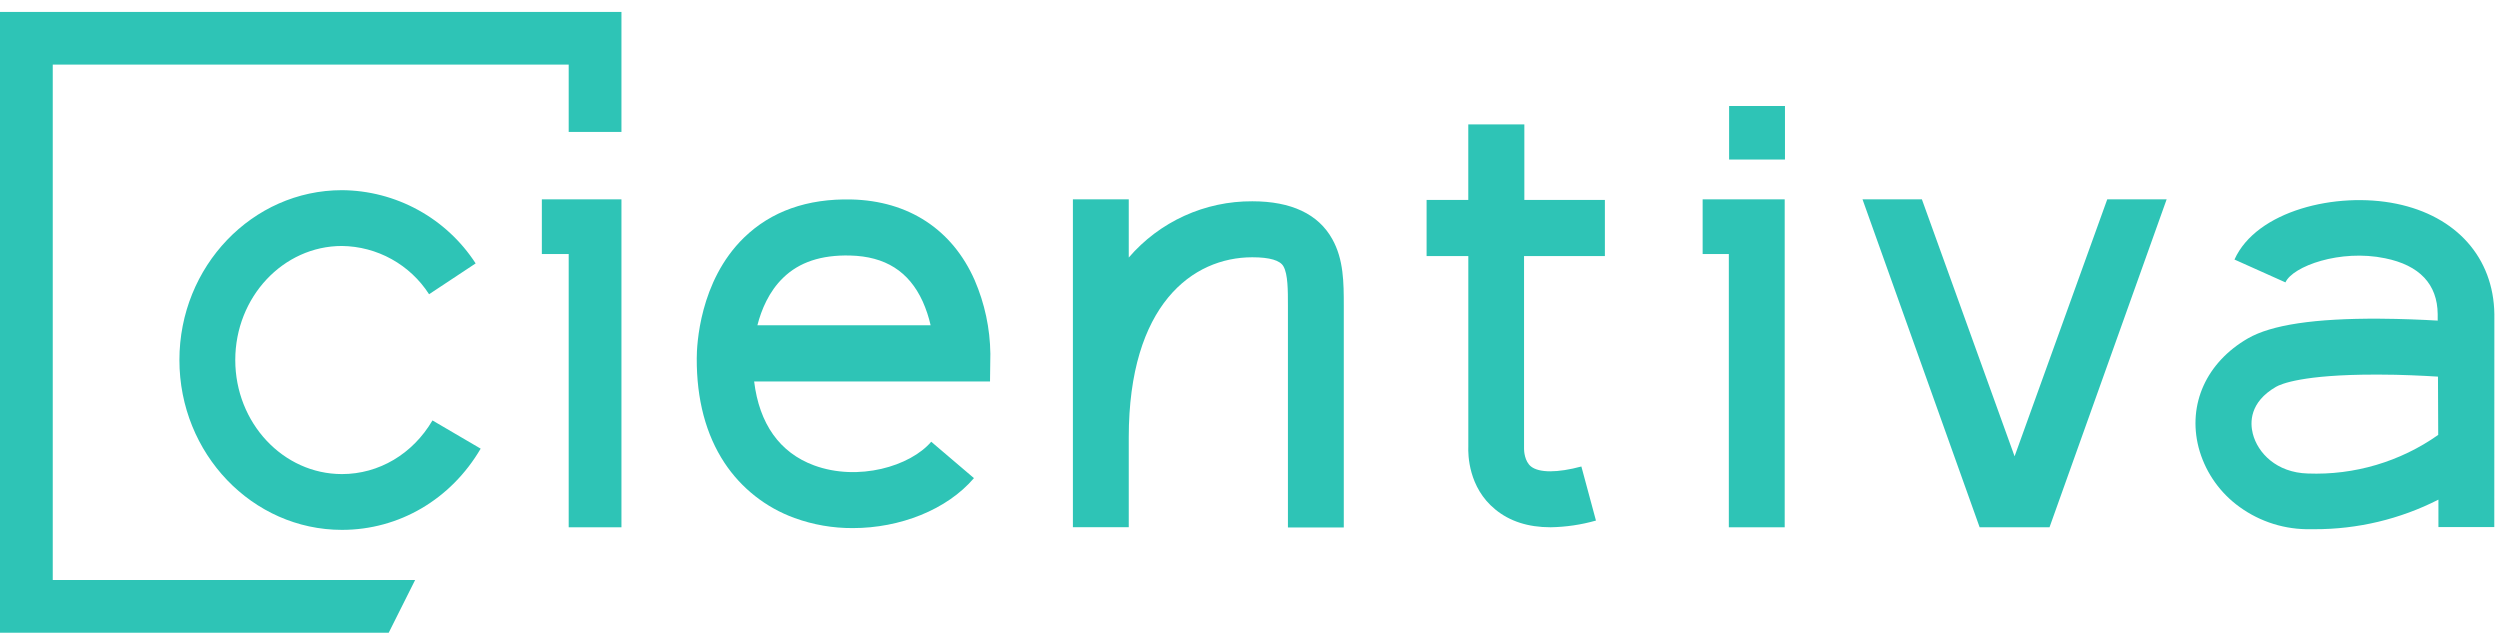 <svg width="157" height="40" viewBox="0 0 157 40" fill="none" xmlns="http://www.w3.org/2000/svg">
<path d="M53.559 33.164C52.31 33.171 51.071 32.957 49.897 32.531C48.096 31.877 46.553 30.661 45.497 29.064C44.333 27.299 43.743 25.089 43.756 22.493C43.756 21.707 43.916 17.653 46.722 14.924C48.426 13.268 50.697 12.462 53.475 12.527C57.058 12.613 59.805 14.413 61.208 17.593C61.839 19.054 62.175 20.625 62.195 22.215L62.173 23.954H47.36C47.683 26.617 48.965 28.427 51.118 29.224C53.892 30.249 57.163 29.285 58.481 27.741L61.164 30.026C59.463 32.019 56.512 33.164 53.559 33.164ZM47.564 20.428H58.443C58.328 19.912 58.16 19.409 57.944 18.927C57.08 17.041 55.591 16.1 53.39 16.047C51.577 16.003 50.193 16.461 49.18 17.447C48.29 18.308 47.816 19.446 47.564 20.428Z" fill="#2EC4B6"/>
<path d="M21.476 33.276C15.847 33.276 11.267 28.49 11.267 22.609C11.267 16.728 15.847 11.943 21.476 11.943C23.147 11.954 24.789 12.381 26.254 13.184C27.72 13.987 28.962 15.141 29.871 16.542L26.946 18.478C26.356 17.56 25.548 16.803 24.593 16.274C23.639 15.745 22.567 15.461 21.476 15.447C17.781 15.447 14.775 18.66 14.775 22.609C14.775 26.558 17.781 29.772 21.476 29.772C23.797 29.772 25.922 28.512 27.159 26.403L30.186 28.175C28.314 31.368 25.058 33.276 21.476 33.276Z" fill="#2EC4B6"/>
<path d="M112.079 12.519V33.114H108.571V15.953H106.926V12.519H112.079Z" fill="#2EC4B6"/>
<path d="M112.096 6.657H108.588V10.019H112.096V6.657Z" fill="#2EC4B6"/>
<path d="M156.646 19.731C156.598 16.192 154.269 13.568 150.491 12.794C146.714 12.021 141.706 13.233 140.325 16.299L143.526 17.734C143.982 16.72 146.964 15.635 149.779 16.218C151.947 16.656 153.068 17.848 153.087 19.723V20.134C152.116 20.077 150.829 20.023 149.448 20.014C145.354 19.99 142.651 20.397 141.165 21.253C138.566 22.758 137.38 25.376 138.069 28.089C138.44 29.505 139.265 30.761 140.417 31.666C141.677 32.654 143.225 33.205 144.826 33.234C144.999 33.234 145.172 33.234 145.343 33.234C148.051 33.242 150.721 32.605 153.133 31.377V33.101H156.641L156.646 19.731ZM144.931 29.736C142.958 29.68 141.781 28.44 141.476 27.235C141.303 26.552 141.257 25.264 142.93 24.294C143.245 24.112 144.616 23.525 149.137 23.525H149.408C150.823 23.525 152.153 23.595 153.105 23.652L153.12 27.312C150.731 28.997 147.853 29.849 144.931 29.736Z" fill="#2EC4B6"/>
<path d="M95.729 16.08H100.787V12.556H95.729V7.812H92.208V12.556H89.59V16.08H92.21V28.05C92.191 28.541 92.21 30.613 93.903 31.992C94.806 32.737 95.968 33.112 97.376 33.112C98.34 33.096 99.298 32.955 100.226 32.691L99.31 29.296C97.812 29.699 96.661 29.699 96.148 29.296C95.742 28.972 95.71 28.315 95.71 28.201V16.08H95.729Z" fill="#2EC4B6"/>
<path d="M83.666 15.013C82.789 13.441 81.094 12.641 78.645 12.641C77.173 12.633 75.716 12.944 74.376 13.554C73.036 14.164 71.845 15.058 70.886 16.174V12.519H67.378V33.107H70.886V27.47C70.886 19.129 74.894 16.157 78.645 16.157C79.742 16.157 80.399 16.352 80.605 16.735C80.882 17.226 80.882 18.227 80.882 19.192V33.125H84.39V19.181C84.388 17.767 84.388 16.299 83.666 15.013Z" fill="#2EC4B6"/>
<path d="M132.335 12.519L126.516 28.657L120.695 12.519H116.966L124.322 33.114H128.709L136.065 12.519H132.335Z" fill="#2EC4B6"/>
<path d="M34.028 12.519V15.953H35.714V33.114H39.027V12.519H34.028Z" fill="#2EC4B6"/>
<path d="M0 0.748V39.735H24.411L26.069 36.426H3.313V4.057H35.714V8.287H39.027V0.748H0Z" fill="#2EC4B6"/>
</svg>
